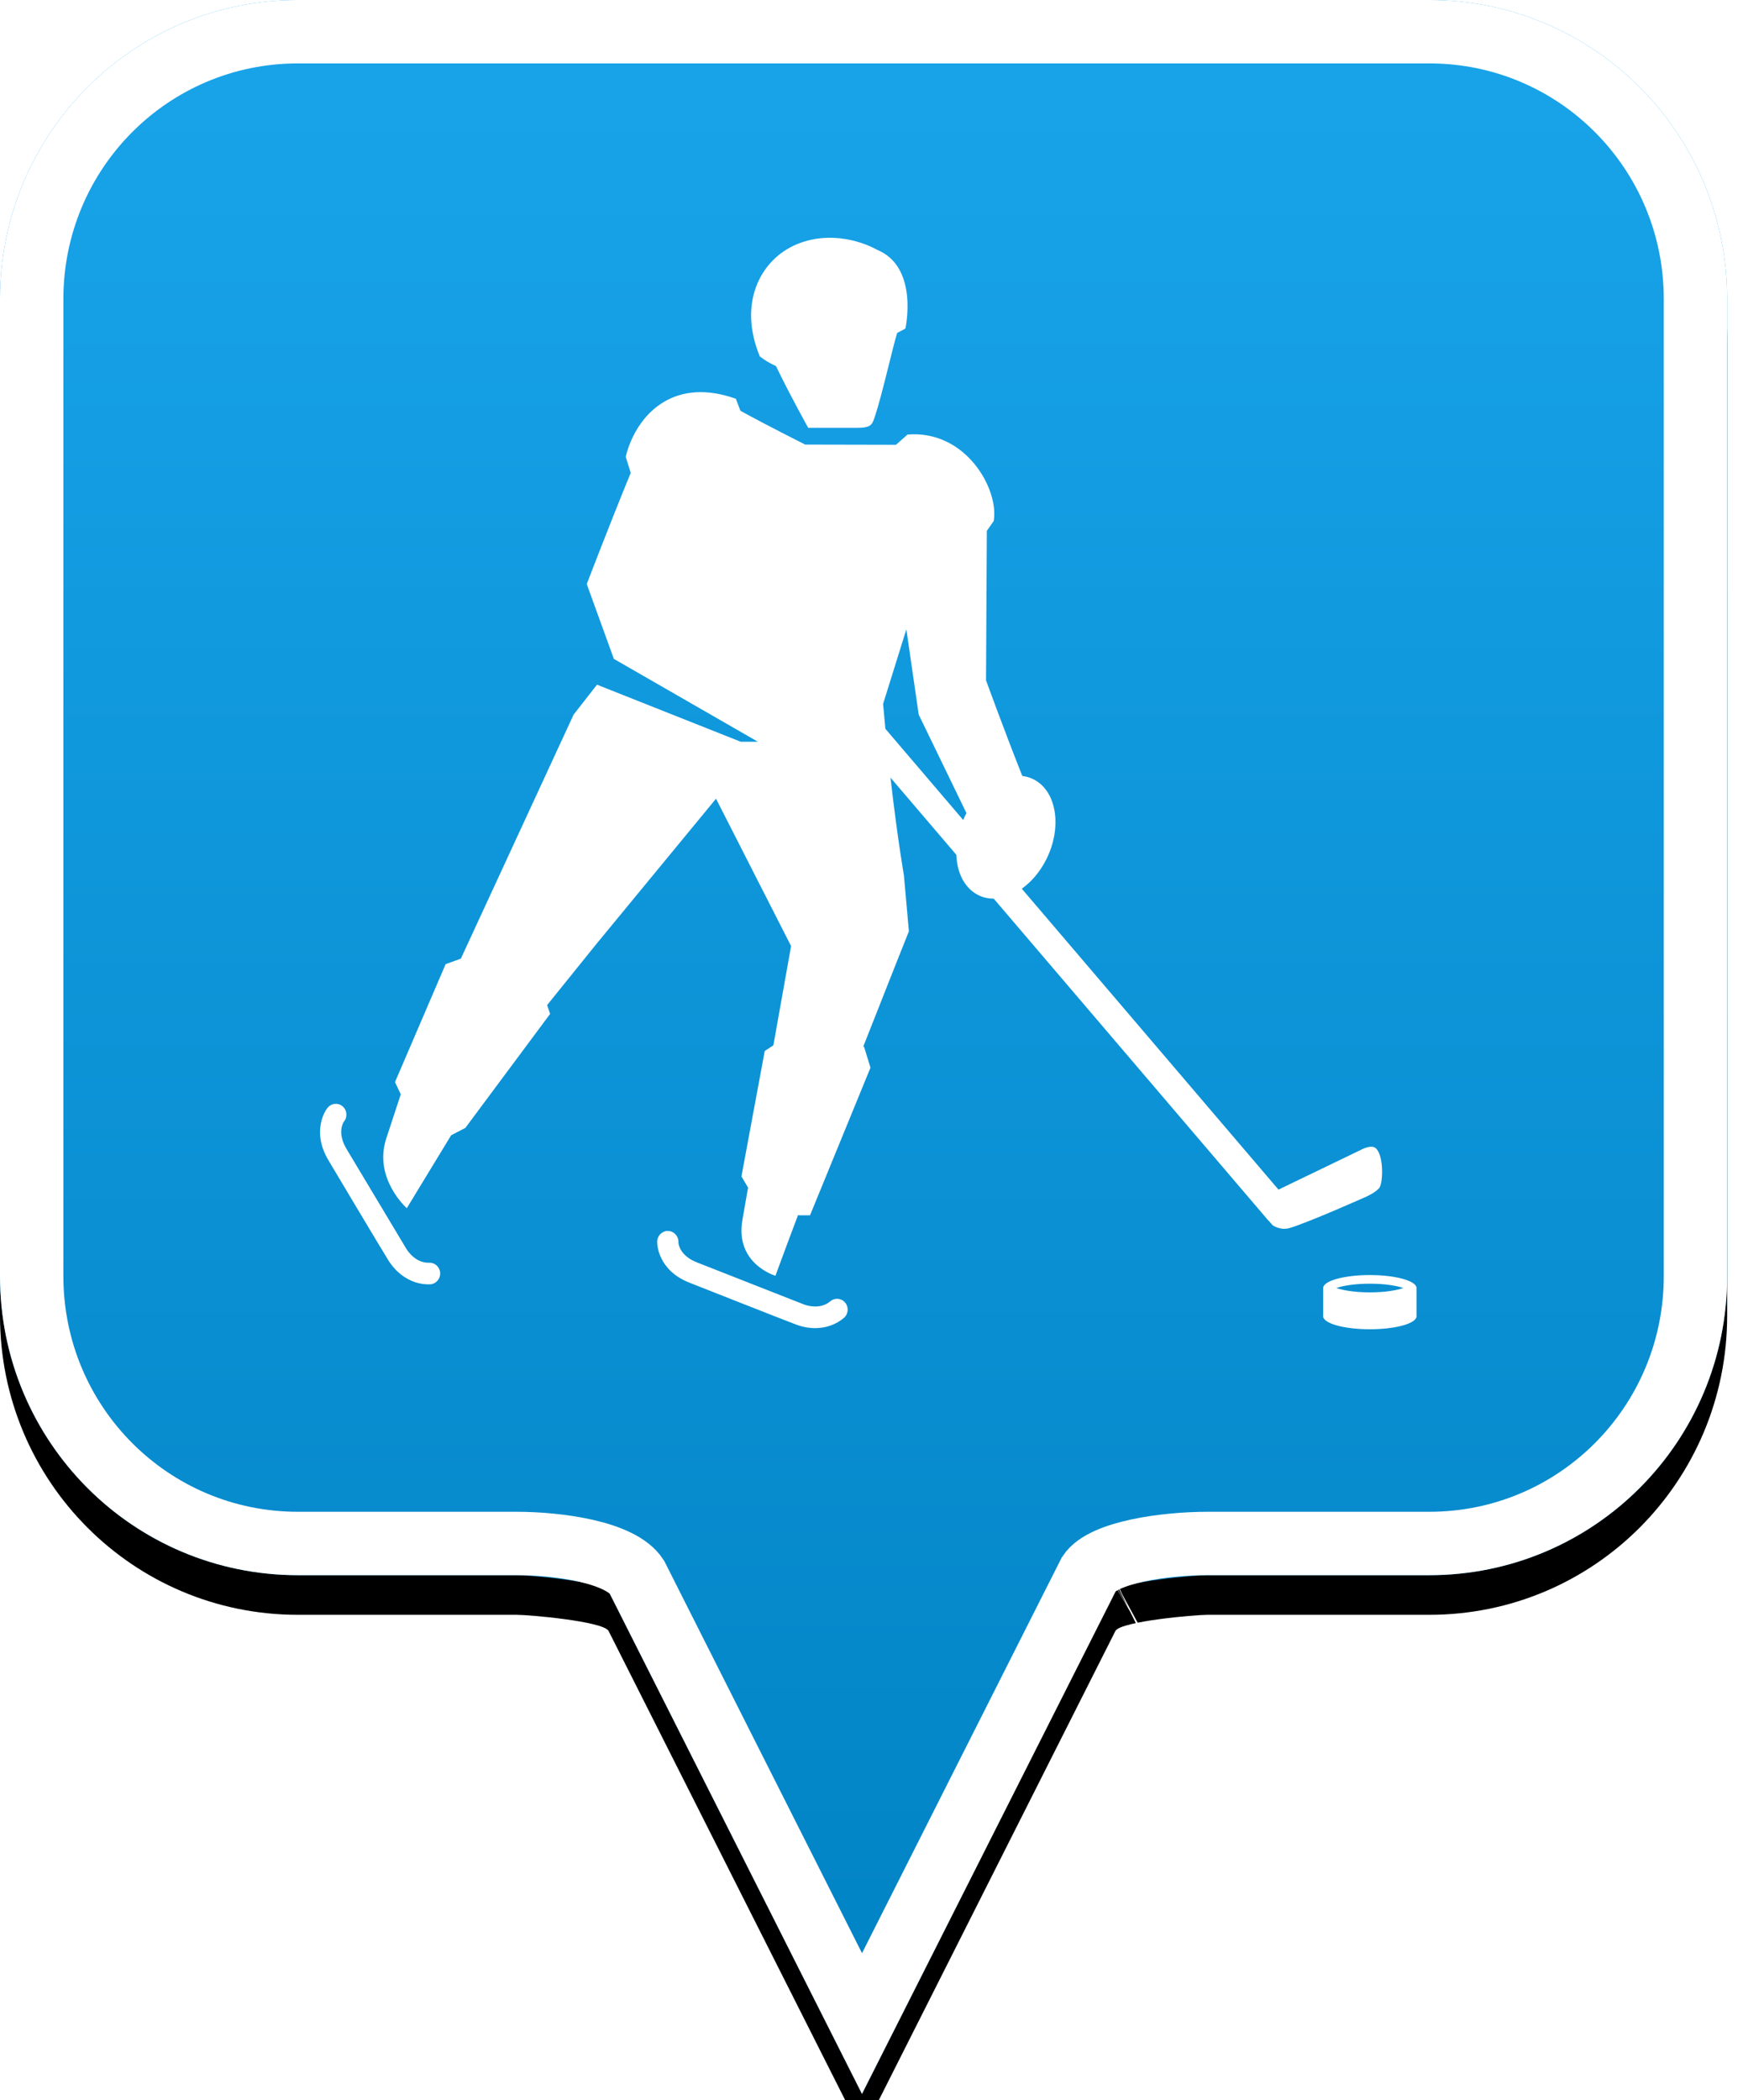 <?xml version="1.0" encoding="UTF-8"?>
<svg width="44px" height="53px" viewBox="0 0 44 53" version="1.1" xmlns="http://www.w3.org/2000/svg" xmlns:xlink="http://www.w3.org/1999/xlink">
    <!-- Generator: Sketch 49.2 (51160) - http://www.bohemiancoding.com/sketch -->
    <title>location-pin-unselected</title>
    <desc>Created with Sketch.</desc>
    <defs>
        <linearGradient x1="50%" y1="0%" x2="50%" y2="100%" id="linearGradient-1">
            <stop stop-color="#19A4EA" offset="0%"></stop>
            <stop stop-color="#0082C3" offset="100%"></stop>
        </linearGradient>
        <path d="M7.52,2.74985211e-16 C3.36,2.74985211e-16 0,3.373 0,7.548 L0,32.202 C0,36.377 3.36,39.75 7.52,39.75 L13.04,39.75 C13.36,39.75 15.2,39.911 15.36,40.152 L21.76,52.839 L28.16,40.152 C28.32,39.911 30.16,39.75 30.48,39.75 L36.08,39.75 C40.24,39.75 43.6,36.377 43.6,32.202 L43.6,7.548 C43.6,3.373 40.24,0 36.08,0 C31.553,4.35829201e-17 28.159,7.62701102e-17 25.895,9.80615702e-17 C21.812,1.37377935e-16 15.687,1.96352482e-16 7.52,2.74985211e-16 Z" id="path-2"></path>
        <filter x="-18.3%" y="-13.2%" width="136.7%" height="130.3%" filterUnits="objectBoundingBox" id="filter-3">
            <feOffset dx="0" dy="1" in="SourceAlpha" result="shadowOffsetOuter1"></feOffset>
            <feGaussianBlur stdDeviation="2.5" in="shadowOffsetOuter1" result="shadowBlurOuter1"></feGaussianBlur>
            <feComposite in="shadowBlurOuter1" in2="SourceAlpha" operator="out" result="shadowBlurOuter1"></feComposite>
            <feColorMatrix values="0 0 0 0 0   0 0 0 0 0   0 0 0 0 0  0 0 0 0.272 0" type="matrix" in="shadowBlurOuter1"></feColorMatrix>
        </filter>
    </defs>
    <g id="location-pin-unselected" stroke="none" stroke-width="1" fill="none" fill-rule="evenodd">
        <g id="location-pin">
            <g id="Path">
                <use fill="black" fill-opacity="1" filter="url(#filter-3)" xlink:href="#path-2"></use>
                <use fill="url(#linearGradient-1)" fill-rule="evenodd" xlink:href="#path-2"></use>
                <path stroke="#FFFFFF" stroke-width="1.6" d="M21.76,51.064 L27.494,39.709 C27.856,39.163 29.433,38.95 30.48,38.95 L36.08,38.95 C39.797,38.95 42.8,35.936 42.8,32.202 L42.8,7.548 C42.8,3.814 39.797,0.8 36.08,0.8 C29.856,0.8 29.856,0.8 25.895,0.8 C18.749,0.8 18.749,0.8 7.52,0.8 C3.803,0.8 0.8,3.814 0.8,7.548 L0.8,32.202 C0.8,35.936 3.803,38.95 7.52,38.95 L13.04,38.95 C14.087,38.95 15.664,39.163 16.074,39.791 L21.76,51.064 Z M28.605,40.802 C28.603,40.803 28.601,40.803 28.599,40.804 C28.603,40.802 28.608,40.8 28.612,40.798 Z"></path>
            </g>
        </g>
        <g id="hockey-sur-glace" transform="translate(6, 6)" fill="#FFFFFF">
            <path d="M5.112,26.127 C5.117,26.278 5.002,26.405 4.854,26.41 C4.599,26.42 4.35,26.335 4.139,26.175 C4.013,26.079 3.9,25.956 3.807,25.809 C3.661,25.579 2.293,23.283 2.293,23.283 C1.852,22.548 2.226,22.015 2.242,21.993 L2.263,21.964 C2.351,21.844 2.519,21.819 2.637,21.909 C2.756,21.999 2.78,22.17 2.692,22.291 L2.675,22.313 C2.653,22.349 2.512,22.601 2.75,22.998 C2.75,22.998 4.117,25.28 4.257,25.513 C4.309,25.6 4.513,25.877 4.834,25.865 C4.982,25.859 5.106,25.977 5.112,26.127 Z M15.337,26.874 C15.431,26.99 15.416,27.162 15.302,27.258 C15.105,27.425 14.857,27.512 14.593,27.515 C14.436,27.517 14.273,27.49 14.112,27.431 C13.859,27.339 11.401,26.367 11.401,26.367 C10.613,26.057 10.591,25.403 10.591,25.375 L10.59,25.339 C10.588,25.189 10.707,25.065 10.854,25.063 C11.002,25.061 11.124,25.182 11.126,25.332 L11.126,25.36 C11.129,25.403 11.168,25.69 11.594,25.857 C11.594,25.857 14.042,26.819 14.292,26.917 C14.386,26.954 14.713,27.047 14.96,26.838 C15.074,26.742 15.243,26.758 15.337,26.874 Z M29.758,26.503 L29.758,27.246 L29.753,27.246 C29.7,27.413 29.195,27.544 28.58,27.544 C27.965,27.544 27.461,27.413 27.407,27.246 L27.402,27.246 L27.402,26.503 C27.402,26.323 27.93,26.176 28.58,26.176 C29.231,26.176 29.758,26.323 29.758,26.503 Z M13.59,3.239 C13.926,3.942 14.402,4.796 14.402,4.796 L15.635,4.796 C15.999,4.796 16.016,4.716 16.088,4.503 C16.269,3.963 16.544,2.722 16.648,2.402 L16.856,2.291 C16.856,2.291 17.201,0.741 16.144,0.305 C15.677,0.047 14.822,-0.182 14.009,0.212 C13.186,0.612 12.631,1.666 13.181,2.995 C13.309,3.096 13.451,3.176 13.59,3.239 Z M28.517,24.186 C28.517,24.186 27.016,24.857 26.549,24.991 C26.318,25.057 26.125,24.919 26.125,24.919 L26.032,24.81 L26.029,24.813 L19.085,16.677 C18.942,16.678 18.803,16.646 18.675,16.577 C18.342,16.4 18.158,16.018 18.142,15.571 L16.479,13.623 C16.655,15.162 16.818,16.087 16.818,16.087 L16.944,17.501 C16.944,17.501 16.439,18.764 15.791,20.413 L15.812,20.415 L15.974,20.943 L14.448,24.669 L14.169,24.669 L14.146,24.662 C13.936,25.216 13.742,25.737 13.575,26.194 C13.575,26.194 12.546,25.895 12.742,24.781 C12.783,24.543 12.831,24.269 12.884,23.97 L12.717,23.687 L13.305,20.521 L13.523,20.379 C13.77,18.99 13.97,17.874 13.97,17.874 L12.075,14.155 L9.061,17.814 L7.812,19.363 L7.887,19.586 L5.747,22.463 L5.389,22.648 L4.269,24.489 C4.269,24.489 3.42,23.738 3.751,22.729 C3.933,22.173 4.05,21.818 4.117,21.615 L3.971,21.307 L5.25,18.33 L5.634,18.191 L8.48,12.034 L9.07,11.278 L12.699,12.718 L13.132,12.718 L9.496,10.627 L8.812,8.739 C8.812,8.739 9.417,7.157 9.922,5.934 L9.796,5.529 C9.796,5.529 9.97,4.623 10.743,4.152 C11.22,3.861 11.836,3.799 12.576,4.063 L12.691,4.366 C13.341,4.725 14.326,5.219 14.326,5.219 L16.618,5.224 L16.91,4.966 C18.385,4.846 19.223,6.348 19.085,7.147 L18.911,7.397 L18.891,11.167 C18.891,11.167 19.36,12.458 19.807,13.582 C19.912,13.594 20.014,13.625 20.109,13.676 C20.676,13.979 20.814,14.874 20.418,15.675 C20.259,15.996 20.038,16.253 19.794,16.427 L26.274,24.02 L28.41,22.99 C28.41,22.99 28.632,22.882 28.732,22.977 C28.936,23.17 28.91,23.817 28.831,23.957 C28.77,24.067 28.517,24.186 28.517,24.186 Z M27.733,26.503 C27.894,26.558 28.183,26.613 28.58,26.613 C28.978,26.613 29.267,26.558 29.428,26.503 C29.267,26.449 28.978,26.394 28.58,26.394 C28.183,26.394 27.894,26.449 27.733,26.503 Z M16.88,9.881 L16.293,11.762 C16.312,11.979 16.331,12.188 16.35,12.391 L18.314,14.692 C18.33,14.654 18.348,14.616 18.366,14.578 C18.376,14.558 18.386,14.538 18.397,14.519 L17.192,12.034 L16.88,9.881 Z" id="Fill-1"></path>
        </g>
    </g>
</svg>